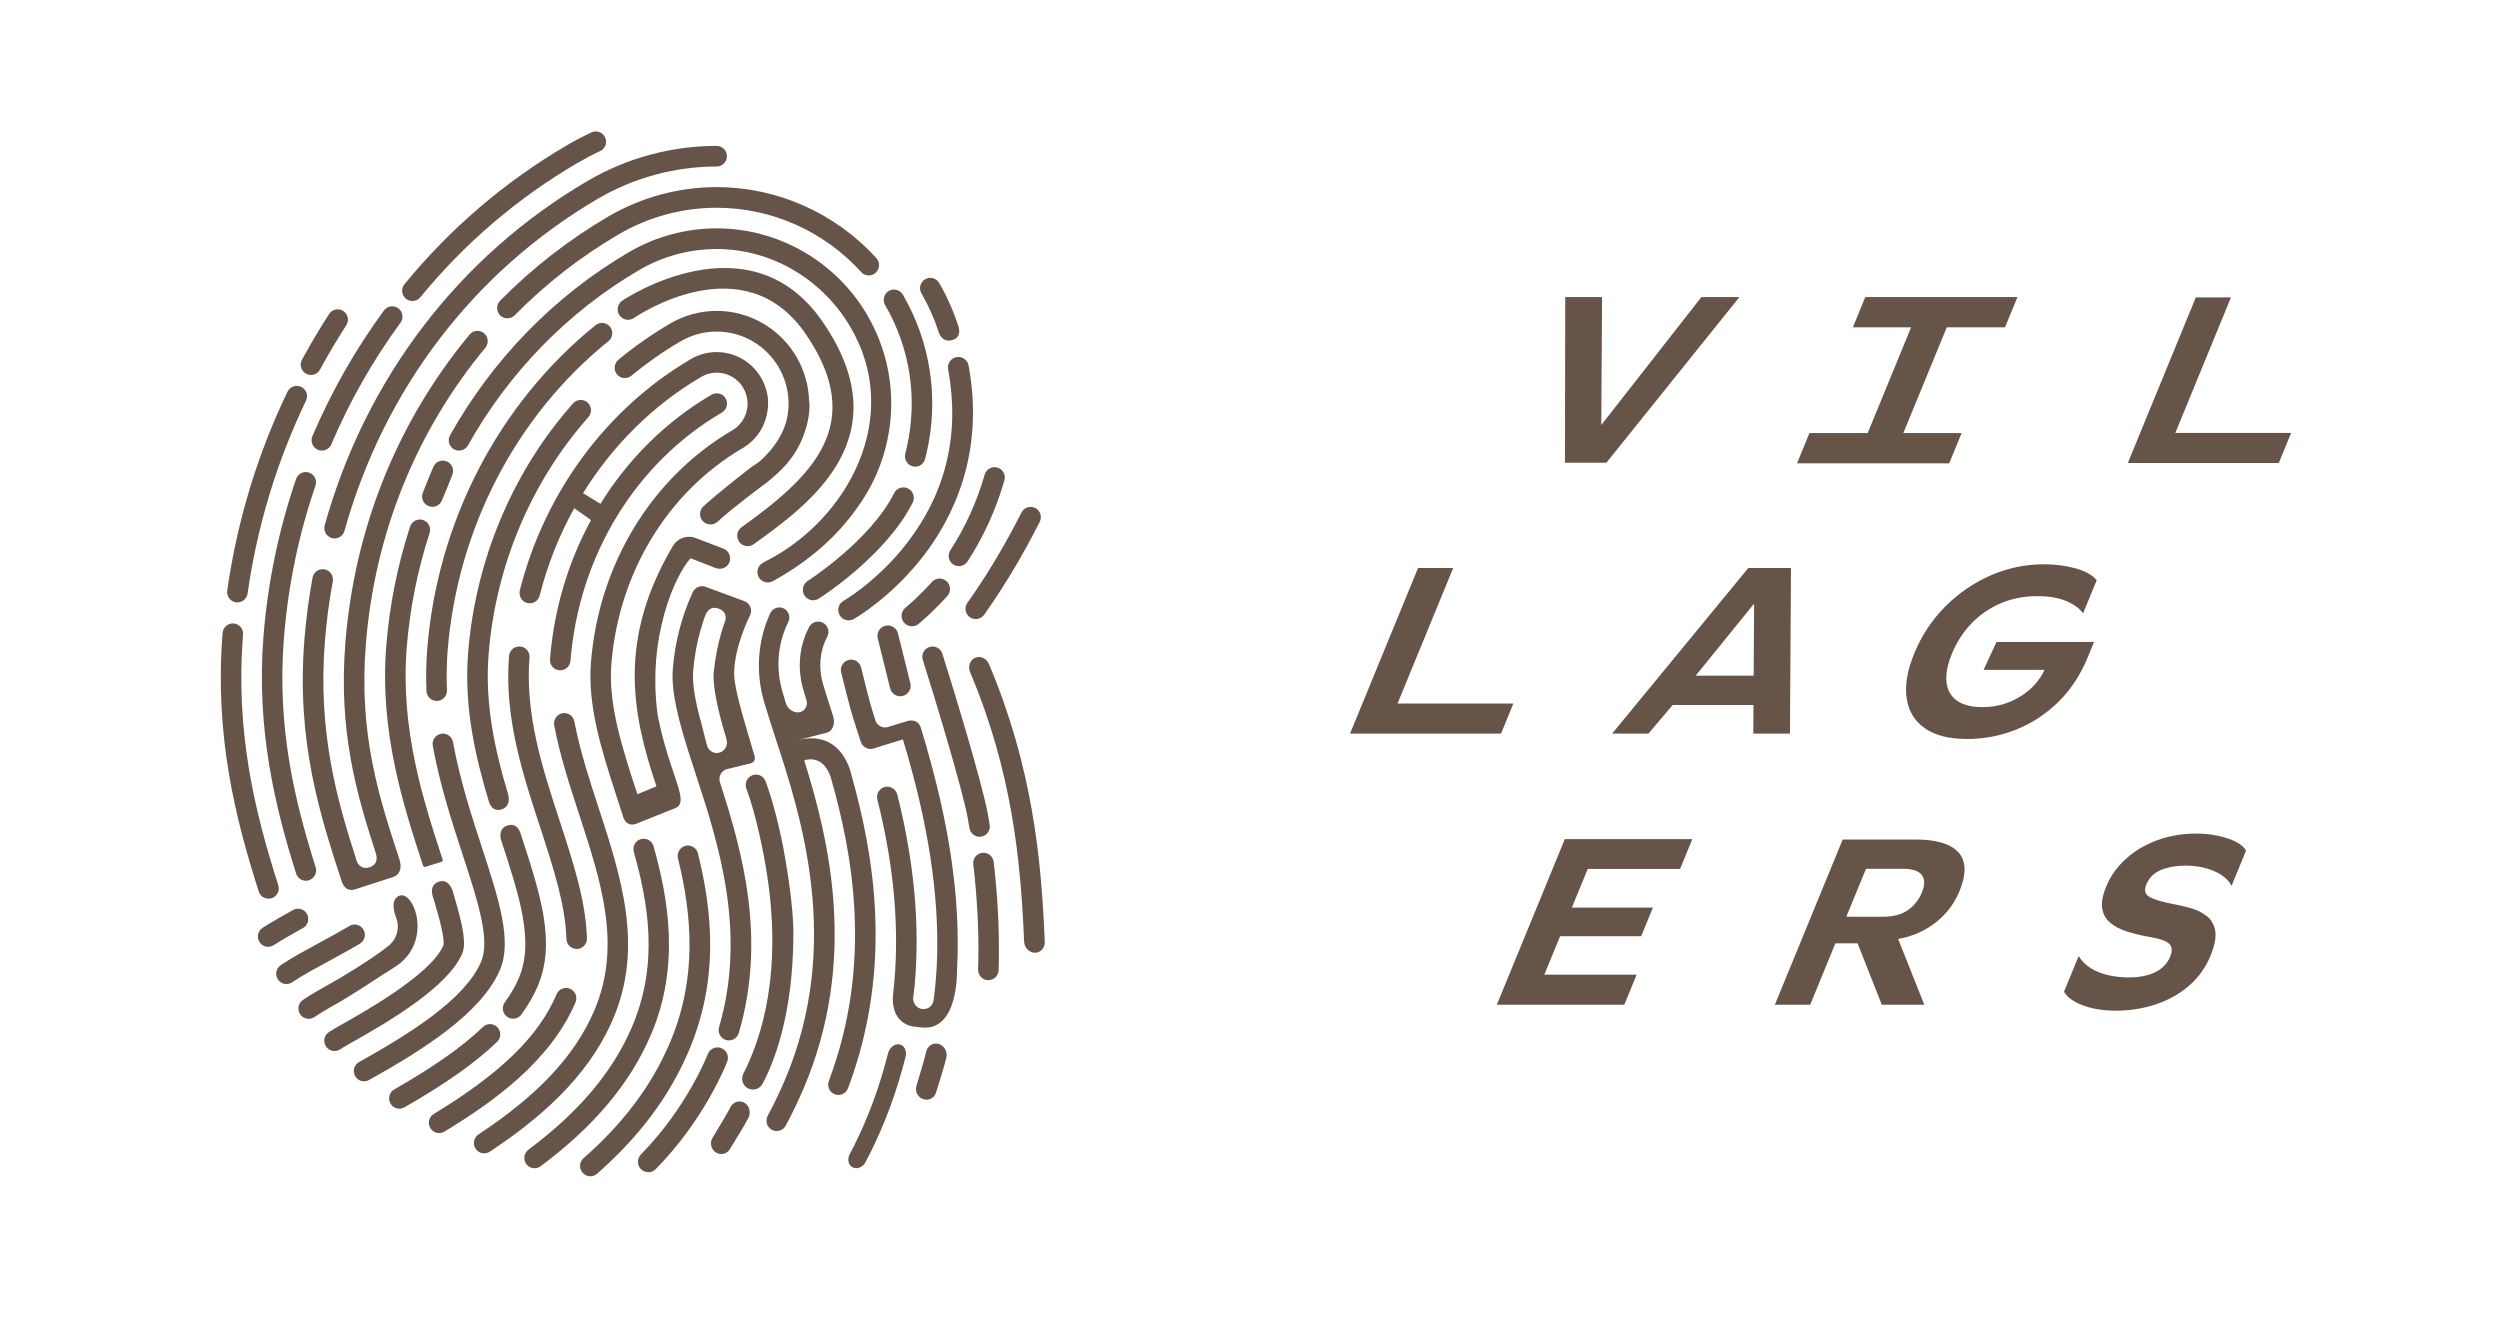 <svg width="191" height="101" viewBox="0 0 191 101" fill="none" xmlns="http://www.w3.org/2000/svg">
<path d="M46.483 26.071C46.821 25.798 46.876 25.302 46.603 24.963C46.331 24.624 45.838 24.572 45.5 24.843C38.103 30.819 33.413 39.847 32.637 49.612C32.555 50.649 32.536 51.722 32.582 52.8C32.601 53.224 32.947 53.552 33.364 53.552C33.375 53.552 33.389 53.552 33.399 53.552C33.832 53.533 34.167 53.166 34.148 52.731C34.105 51.716 34.121 50.709 34.197 49.738C34.938 40.403 39.416 31.777 46.478 26.069L46.483 26.071Z" fill="#665448"/>
<path d="M38.318 61.839C39.094 61.593 38.83 60.717 38.83 60.717C37.836 57.411 37.025 53.813 37.33 49.989C37.866 43.238 40.573 36.805 44.953 31.868C45.242 31.542 45.212 31.044 44.89 30.754C44.566 30.464 44.07 30.494 43.782 30.817C39.176 36.008 36.33 42.77 35.766 49.861C35.439 53.971 36.3 57.761 37.346 61.221C37.346 61.221 37.539 62.083 38.321 61.836L38.318 61.839Z" fill="#665448"/>
<path d="M32.324 66.146C32.345 66.215 32.419 66.25 32.487 66.231L33.737 65.84C33.805 65.818 33.843 65.744 33.822 65.675C33.822 65.667 33.816 65.662 33.813 65.653C32.37 61.242 30.575 55.752 31.073 49.488C31.313 46.484 31.901 43.55 32.822 40.723C32.961 40.299 32.721 39.845 32.296 39.721C31.888 39.601 31.463 39.831 31.329 40.236C30.371 43.181 29.758 46.235 29.51 49.362C28.987 55.941 30.837 61.598 32.324 66.146Z" fill="#665448"/>
<path d="M33.113 35.66C32.814 36.339 32.321 37.601 32.315 37.617C32.141 38.014 32.318 38.479 32.716 38.657C33.113 38.832 33.574 38.654 33.751 38.255C34.05 37.576 34.543 36.315 34.549 36.298C34.723 35.901 34.546 35.436 34.148 35.258C33.751 35.083 33.291 35.261 33.113 35.66Z" fill="#665448"/>
<path d="M27.138 67.942L30.06 66.995C30.06 66.995 30.877 66.762 30.507 65.632C30.504 65.621 30.499 65.607 30.496 65.596C28.965 60.917 27.399 56.133 27.95 49.237C28.619 40.8 31.779 32.959 37.082 26.567C37.359 26.233 37.313 25.735 36.981 25.459C36.649 25.179 36.153 25.226 35.875 25.56C30.363 32.204 27.083 40.348 26.386 49.114C25.847 55.87 27.236 60.64 28.712 65.186C28.718 65.202 28.723 65.219 28.726 65.235C28.726 65.235 29.009 66.031 28.214 66.267C27.658 66.434 27.386 66.067 27.277 65.851C25.765 61.179 24.265 55.977 24.823 48.988C24.945 47.458 25.147 45.92 25.425 44.418C25.504 43.991 25.223 43.578 24.796 43.498C24.371 43.419 23.959 43.701 23.88 44.13C23.592 45.688 23.382 47.28 23.257 48.865C22.63 56.708 24.471 62.331 26.133 67.416C26.133 67.416 26.372 68.188 27.135 67.947L27.138 67.942Z" fill="#665448"/>
<path d="M47.584 62.337C47.584 62.337 47.777 63.199 48.559 62.953C48.608 62.936 48.654 62.92 48.695 62.898L51.484 61.784C52.846 61.363 51.19 59.414 50.248 54.65C49.43 48.651 51.585 43.95 52.761 42.65L54.663 43.394C55.025 43.536 55.458 43.422 55.662 43.088C55.929 42.65 55.73 42.097 55.275 41.919L53.009 41.052C52.388 40.896 51.732 41.161 51.405 41.717C47.276 48.728 48.191 54.305 50.155 60.077L48.695 60.679C47.543 57.154 46.459 53.824 46.707 50.739C47.263 43.758 51.01 37.593 56.73 34.243C57.98 33.512 58.734 32.166 58.68 30.617C58.674 30.434 58.65 30.25 58.612 30.07C57.999 27.287 55.008 26.132 52.783 27.434C46.369 31.189 41.611 37.62 39.721 45.08C39.626 45.452 39.792 45.863 40.14 46.021C40.601 46.229 41.113 45.969 41.232 45.499C41.826 43.148 42.719 40.904 43.872 38.827L45.152 39.735L45.157 39.727C43.411 42.934 42.319 46.558 42.02 50.373C41.987 50.794 42.297 51.169 42.717 51.205C42.747 51.205 42.774 51.21 42.804 51.21C43.21 51.21 43.553 50.898 43.586 50.485C44.223 42.475 48.548 35.384 55.155 31.515C55.569 31.271 55.681 30.705 55.354 30.319C55.106 30.023 54.668 29.974 54.336 30.171C50.858 32.212 47.973 35.091 45.865 38.507L45.873 38.493L44.544 37.68C46.813 34.019 49.907 30.94 53.576 28.794C54.695 28.138 56.139 28.521 56.792 29.645C57.108 30.19 57.195 30.828 57.035 31.438C56.874 32.048 56.487 32.56 55.945 32.877C49.782 36.487 45.745 43.115 45.149 50.611C44.89 53.854 45.906 57.165 47.045 60.657L47.587 62.329L47.584 62.337Z" fill="#665448"/>
<path d="M60.017 65.733C59.619 63.325 58.977 60.958 58.486 59.688C58.326 59.269 57.868 59.069 57.465 59.234C57.065 59.398 56.869 59.858 57.024 60.263C57.49 61.469 58.081 63.746 58.478 66.053C59.908 74.315 58.121 79.408 56.787 82.043C56.577 82.457 56.754 82.963 57.174 83.162C57.566 83.349 58.037 83.198 58.247 82.815C59.017 81.403 60.619 77.695 60.614 71.272C60.614 69.912 60.377 67.81 60.014 65.733H60.017Z" fill="#665448"/>
<path d="M55.559 58.755L57.163 58.361C57.825 58.284 57.653 57.778 57.653 57.778C56.972 55.427 56.092 52.704 56.09 51.497C56.081 49.363 57.323 46.974 57.323 46.974C57.489 46.571 57.302 46.106 56.898 45.939L53.968 44.856C53.576 44.672 53.11 44.845 52.928 45.239C52.081 47.075 51.566 49.053 51.402 51.122C51.266 52.825 51.833 54.995 52.574 57.351C52.77 57.975 52.977 58.61 53.189 59.256C54.856 64.359 57.078 71.16 54.935 78.483C54.818 78.885 55.038 79.309 55.431 79.446C55.855 79.594 56.318 79.353 56.444 78.921C58.584 71.633 56.681 64.951 55.003 59.765C54.861 59.33 55.12 58.864 55.564 58.755H55.559ZM54.047 57.039C54.022 56.954 53.995 56.872 53.971 56.79L53.513 54.995C53.513 54.995 53.51 54.995 53.508 54.995C53.118 53.55 52.881 52.258 52.96 51.248C53.05 50.132 53.252 49.045 53.559 47.997H53.565C53.619 47.806 53.682 47.606 53.742 47.42C53.788 47.286 53.834 47.152 53.883 47.02C54.112 46.451 54.507 46.352 54.889 46.492C55.275 46.634 55.572 46.935 55.39 47.472V47.477C55.327 47.65 55.262 47.841 55.196 48.052C55.164 48.148 55.134 48.249 55.101 48.353H55.106C54.875 49.152 54.649 50.167 54.526 51.374C54.425 52.389 54.894 54.45 55.414 56.163L55.504 56.486C55.635 56.899 55.417 57.346 55.008 57.488C54.622 57.622 54.202 57.428 54.047 57.039Z" fill="#665448"/>
<path d="M65.075 59.31C65.075 59.31 65.026 59.018 64.873 58.615C64.868 58.599 64.862 58.582 64.854 58.566C64.457 57.548 63.422 55.917 60.946 56.544L63.136 55.983C63.285 55.953 63.438 55.892 63.571 55.66C63.735 55.381 63.754 55.036 63.653 54.727C63.334 53.744 63.073 52.918 62.88 52.264C62.509 51.021 62.634 49.713 63.201 48.649C63.383 48.306 63.294 47.885 62.986 47.65C62.607 47.36 62.052 47.469 61.825 47.893C61.06 49.325 60.889 51.065 61.379 52.715C61.45 52.956 61.531 53.221 61.618 53.506C61.76 53.963 61.422 54.428 60.946 54.428C60.567 54.428 60.164 54.13 60.055 53.766C59.998 53.575 59.944 53.383 59.884 53.197C59.066 50.734 59.625 48.739 60.23 47.502C60.404 47.146 60.27 46.719 59.933 46.514C59.54 46.279 59.036 46.44 58.846 46.856C57.89 48.922 57.707 51.355 58.383 53.646C58.68 54.65 59.031 55.728 59.265 56.44C61.183 62.307 64.394 72.123 59.949 82.552C59.562 83.458 59.132 84.353 58.669 85.212C58.492 85.543 58.535 85.965 58.819 86.211C58.974 86.348 59.159 86.411 59.339 86.411C59.617 86.411 59.886 86.263 60.028 85.998C60.521 85.087 60.978 84.134 61.39 83.174C65.554 73.401 63.373 64.266 61.444 58.093L61.461 58.087L61.501 58.073C61.766 57.994 62.934 57.742 63.476 59.409C65.088 65.06 66.739 73.494 63.332 82.555C63.209 82.881 63.285 83.267 63.563 83.48C63.716 83.598 63.887 83.653 64.053 83.653C64.369 83.653 64.669 83.458 64.786 83.144C68.305 73.814 66.722 65.183 65.078 59.313L65.075 59.31Z" fill="#665448"/>
<path d="M67.64 47.809C67.213 47.915 66.954 48.348 67.06 48.777L68.005 52.587C68.095 52.95 68.419 53.194 68.776 53.194C68.839 53.194 68.904 53.186 68.969 53.169C69.397 53.063 69.656 52.63 69.55 52.201L68.605 48.391C68.498 47.964 68.068 47.702 67.64 47.809Z" fill="#665448"/>
<path d="M70.824 57.181C70.824 57.181 70.824 57.176 70.819 57.165C70.672 56.65 70.519 56.144 70.369 55.649C70.369 55.643 70.367 55.641 70.364 55.635C70.113 54.803 69.299 55.096 69.299 55.096L68.994 55.189L68.618 55.304L67.861 55.536C67.782 55.561 67.7 55.575 67.621 55.575C67.33 55.575 67.058 55.411 66.921 55.142C66.848 54.921 66.777 54.705 66.709 54.494C66.439 53.673 66.05 52.039 65.786 50.988C65.677 50.556 65.23 50.301 64.802 50.427C64.399 50.548 64.162 50.964 64.266 51.374C64.533 52.433 64.941 54.135 65.219 54.986C65.391 55.512 65.576 56.076 65.764 56.672C65.87 57.006 66.178 57.219 66.51 57.219C66.589 57.219 66.671 57.206 66.75 57.181L68.975 56.492C68.975 56.492 68.98 56.494 68.986 56.497L69.337 57.696C70.699 62.46 71.851 68.092 71.565 73.88C71.557 73.992 71.549 74.099 71.541 74.206C71.513 74.674 71.475 75.139 71.426 75.601C71.396 75.87 71.366 76.138 71.328 76.409C71.268 76.852 70.868 77.156 70.44 77.09C70.41 77.085 70.383 77.079 70.353 77.071C69.972 76.967 69.721 76.592 69.773 76.192C69.808 75.938 69.838 75.683 69.866 75.429C69.871 75.371 69.876 75.314 69.882 75.259C70.29 70.684 69.852 65.895 68.561 60.733C68.468 60.358 68.128 60.074 67.744 60.101C67.24 60.137 66.913 60.613 67.03 61.081C68.349 66.341 68.754 71.187 68.253 75.801C68.242 75.9 68.231 75.998 68.218 76.097C68.182 76.638 68.237 77.785 69.261 78.269C69.261 78.269 69.269 78.272 69.272 78.275C69.302 78.289 69.335 78.302 69.367 78.316C69.378 78.322 69.392 78.324 69.403 78.33C69.424 78.338 69.446 78.346 69.468 78.354C69.724 78.442 70.034 78.45 70.402 78.494C73.216 78.825 73.112 74.236 73.115 74.175C73.453 68.062 72.24 62.148 70.816 57.181H70.824Z" fill="#665448"/>
<path d="M20.514 68.661C20.593 68.661 20.675 68.65 20.754 68.623C21.165 68.489 21.394 68.046 21.26 67.632C19.506 62.134 17.968 56.01 18.569 48.479C18.605 48.044 18.281 47.666 17.85 47.63C17.423 47.6 17.041 47.92 17.006 48.353C16.385 56.155 17.965 62.46 19.768 68.111C19.874 68.445 20.182 68.659 20.514 68.659V68.661Z" fill="#665448"/>
<path d="M38.569 76.576C38.313 76.926 38.389 77.421 38.738 77.676C38.877 77.777 39.04 77.829 39.201 77.829C39.443 77.829 39.68 77.717 39.835 77.506C40.35 76.797 40.772 76.07 41.083 75.339C42.496 72.019 41.295 68.341 39.773 63.684C39.773 63.684 39.568 62.827 38.784 63.062C37.997 63.3 38.283 64.176 38.283 64.176C39.702 68.516 40.821 71.945 39.639 74.72C39.375 75.342 39.015 75.966 38.569 76.579V76.576Z" fill="#665448"/>
<path d="M23.159 70.894C23.535 70.678 23.663 70.194 23.447 69.819C23.232 69.441 22.753 69.312 22.377 69.529C22.061 69.712 21.718 69.906 21.35 70.112C20.912 70.355 20.479 70.618 20.062 70.886C19.697 71.121 19.593 71.609 19.828 71.975C19.977 72.208 20.231 72.336 20.49 72.336C20.634 72.336 20.781 72.295 20.912 72.21C21.299 71.959 21.704 71.718 22.113 71.488C22.489 71.28 22.837 71.08 23.161 70.891L23.159 70.894Z" fill="#665448"/>
<path d="M18.027 46.016C18.066 46.021 18.104 46.024 18.139 46.024C18.523 46.024 18.858 45.739 18.915 45.348C19.645 40.212 21.146 35.255 23.379 30.611C23.567 30.22 23.404 29.749 23.014 29.558C22.625 29.369 22.156 29.533 21.966 29.924C19.662 34.714 18.115 39.826 17.36 45.124C17.3 45.556 17.597 45.953 18.025 46.016H18.027Z" fill="#665448"/>
<path d="M38.198 74.096C39.146 71.869 38.108 68.692 36.793 64.666C36.017 62.293 35.14 59.606 34.609 56.692C34.53 56.265 34.124 55.977 33.696 56.059C33.271 56.139 32.988 56.547 33.064 56.976C33.615 59.997 34.511 62.739 35.303 65.161C36.515 68.87 37.471 71.798 36.755 73.478C35.543 76.324 31.362 78.946 27.435 81.138C27.056 81.348 26.92 81.827 27.13 82.208C27.274 82.468 27.541 82.613 27.816 82.613C27.944 82.613 28.075 82.58 28.195 82.514C32.356 80.194 36.798 77.38 38.196 74.099L38.198 74.096Z" fill="#665448"/>
<path d="M30.115 73.907C33.146 72.055 31.643 67.985 30.507 68.434C29.799 68.713 30.123 69.74 30.265 70.109C30.33 70.281 30.379 70.462 30.39 70.645C30.433 71.267 30.175 71.874 29.679 72.266C29.532 72.383 29.369 72.506 29.189 72.638C28.012 73.502 26.4 74.507 24.392 75.626C23.968 75.864 23.545 76.124 23.142 76.395C22.783 76.639 22.69 77.128 22.933 77.49C23.085 77.714 23.33 77.837 23.584 77.837C23.733 77.837 23.889 77.793 24.022 77.703C24.387 77.457 24.768 77.222 25.155 77.005C27.217 75.856 28.816 74.707 30.115 73.91V73.907Z" fill="#665448"/>
<path d="M44.059 72.504C44.059 72.504 44.076 72.504 44.084 72.504C44.517 72.49 44.858 72.126 44.844 71.691C44.757 68.831 43.784 65.851 42.752 62.696C41.45 58.717 40.108 54.603 40.453 50.239C40.489 49.806 40.167 49.426 39.734 49.39C39.304 49.36 38.926 49.68 38.89 50.113C38.517 54.792 39.911 59.061 41.262 63.188C42.257 66.231 43.196 69.105 43.275 71.737C43.289 72.164 43.637 72.501 44.059 72.501V72.504Z" fill="#665448"/>
<path d="M35.314 72.856C35.625 72.128 35.396 70.796 34.679 68.398C34.679 68.398 34.445 67.058 33.533 67.356C32.656 67.643 33.122 68.658 33.122 68.658C33.587 70.207 34.001 71.786 33.871 72.235C32.917 74.474 27.644 77.413 25.912 78.379C25.651 78.524 25.389 78.683 25.133 78.85C24.768 79.085 24.665 79.572 24.899 79.939C25.049 80.171 25.302 80.3 25.558 80.3C25.703 80.3 25.852 80.259 25.983 80.174C26.209 80.026 26.441 79.887 26.672 79.758C30.153 77.818 34.279 75.281 35.311 72.856H35.314Z" fill="#665448"/>
<path d="M27.503 72.093C27.873 71.866 27.988 71.381 27.762 71.009C27.535 70.637 27.053 70.522 26.683 70.749C25.972 71.187 23.736 72.386 22.87 72.867C22.385 73.138 21.909 73.431 21.451 73.738C21.091 73.978 20.993 74.468 21.236 74.829C21.388 75.057 21.636 75.18 21.89 75.18C22.039 75.18 22.192 75.136 22.325 75.046C22.745 74.764 23.186 74.493 23.633 74.244C24.518 73.749 26.773 72.542 27.503 72.093Z" fill="#665448"/>
<path d="M71.715 25.374C71.715 25.374 71.957 26.255 72.807 25.965C73.561 25.707 73.197 24.856 73.197 24.856C72.834 23.74 72.352 22.653 71.753 21.619C71.535 21.244 71.056 21.115 70.68 21.334C70.307 21.553 70.179 22.035 70.397 22.413C70.947 23.36 71.385 24.353 71.715 25.374Z" fill="#665448"/>
<path d="M73.91 46.054C73.676 46.383 73.73 46.834 74.025 47.097C74.046 47.116 74.068 47.135 74.093 47.151C74.447 47.403 74.934 47.321 75.187 46.968C75.34 46.752 75.493 46.536 75.64 46.319C76.993 44.344 78.235 42.236 79.436 39.872C79.632 39.483 79.48 39.01 79.096 38.813C78.709 38.616 78.238 38.769 78.042 39.155C76.873 41.457 75.664 43.506 74.349 45.425C74.204 45.635 74.06 45.843 73.91 46.054Z" fill="#665448"/>
<path d="M69.266 34.238C69.234 34.38 69.198 34.52 69.163 34.662C69.054 35.083 69.302 35.513 69.721 35.625C69.789 35.642 69.855 35.653 69.92 35.653C70.269 35.653 70.585 35.417 70.677 35.064C70.718 34.908 70.756 34.755 70.792 34.599C71.75 30.475 71.108 26.181 68.98 22.514C68.763 22.139 68.283 22.011 67.907 22.229C67.534 22.448 67.406 22.93 67.624 23.308C69.55 26.627 70.13 30.51 69.264 34.24L69.266 34.238Z" fill="#665448"/>
<path d="M46.467 16.545C43.455 18.311 40.674 20.472 38.206 22.979C37.901 23.288 37.904 23.787 38.212 24.093C38.364 24.246 38.563 24.32 38.765 24.32C38.966 24.32 39.168 24.244 39.323 24.087C41.693 21.682 44.365 19.602 47.26 17.908C49.534 16.576 52.127 15.872 54.758 15.872C58.944 15.872 62.967 17.665 65.794 20.787C66.085 21.11 66.581 21.132 66.902 20.839C67.224 20.546 67.245 20.048 66.954 19.725C63.827 16.274 59.382 14.296 54.758 14.296C51.849 14.296 48.984 15.073 46.47 16.545H46.467Z" fill="#665448"/>
<path d="M24.104 37.108C24.245 36.698 24.027 36.249 23.616 36.107C23.205 35.965 22.761 36.184 22.619 36.597C21.296 40.464 20.457 44.505 20.13 48.608C19.558 55.791 21.067 61.804 22.622 66.738C22.728 67.074 23.036 67.288 23.368 67.288C23.447 67.288 23.526 67.277 23.605 67.249C24.019 67.118 24.248 66.675 24.117 66.262C22.532 61.232 21.143 55.627 21.693 48.731C22.009 44.76 22.818 40.849 24.101 37.108H24.104Z" fill="#665448"/>
<path d="M31.506 22.998C31.733 22.998 31.956 22.9 32.111 22.711C35.499 18.581 39.533 15.133 44.1 12.46C44.667 12.129 45.255 11.819 45.849 11.543C46.241 11.36 46.413 10.892 46.23 10.498C46.048 10.103 45.582 9.931 45.19 10.114C44.553 10.413 43.921 10.744 43.31 11.1C38.585 13.866 34.41 17.438 30.902 21.709C30.627 22.046 30.673 22.541 31.008 22.818C31.155 22.938 31.332 22.998 31.506 22.998Z" fill="#665448"/>
<path d="M24.284 34.363C24.384 34.407 24.488 34.426 24.591 34.426C24.896 34.426 25.185 34.248 25.313 33.947C26.716 30.65 28.494 27.524 30.597 24.657C30.853 24.306 30.779 23.814 30.431 23.554C30.082 23.296 29.592 23.37 29.333 23.721C27.157 26.687 25.319 29.919 23.867 33.326C23.698 33.726 23.88 34.188 24.281 34.361L24.284 34.363Z" fill="#665448"/>
<path d="M24.806 40.135C24.689 40.554 24.932 40.989 25.349 41.106C25.419 41.126 25.49 41.136 25.561 41.136C25.904 41.136 26.217 40.909 26.315 40.562C29.336 29.738 36.213 20.727 45.677 15.185C48.431 13.573 51.569 12.722 54.752 12.722C55.185 12.722 55.537 12.369 55.537 11.934C55.537 11.499 55.185 11.146 54.752 11.146C51.291 11.146 47.878 12.071 44.888 13.825C35.069 19.575 27.936 28.918 24.804 40.138L24.806 40.135Z" fill="#665448"/>
<path d="M23.382 28.551C23.494 28.611 23.613 28.644 23.733 28.647C24.019 28.655 24.3 28.507 24.447 28.236C25.071 27.087 25.749 25.945 26.457 24.848C26.691 24.484 26.588 23.994 26.225 23.759C25.863 23.521 25.376 23.628 25.142 23.992C24.412 25.122 23.714 26.299 23.072 27.481C22.864 27.864 23.003 28.34 23.385 28.551H23.382Z" fill="#665448"/>
<path d="M68.719 79.791C68.349 79.723 67.962 80.027 67.85 80.465C67.188 83.073 66.328 85.374 65.274 87.489C65.159 87.719 65.039 87.949 64.917 88.182C64.726 88.543 64.8 88.956 65.078 89.148C65.099 89.162 65.121 89.175 65.143 89.186C65.475 89.356 65.916 89.181 66.126 88.784C66.254 88.543 66.379 88.302 66.499 88.061C67.602 85.853 68.501 83.45 69.19 80.73C69.302 80.281 69.089 79.86 68.719 79.794V79.791Z" fill="#665448"/>
<path d="M74.967 63.919C75.394 63.847 75.683 63.443 75.612 63.013C75.569 62.75 75.525 62.49 75.479 62.233C75.054 59.871 72.799 52.466 71.995 49.94C71.862 49.524 71.421 49.297 71.01 49.431C70.598 49.565 70.369 50.008 70.503 50.422C71.287 52.882 73.523 60.224 73.937 62.515C73.984 62.764 74.027 63.016 74.068 63.27C74.133 63.67 74.487 63.949 74.882 63.93C74.912 63.93 74.94 63.924 74.97 63.921L74.967 63.919Z" fill="#665448"/>
<path d="M71.715 79.758C71.287 79.632 70.868 79.9 70.764 80.338C70.674 80.71 70.571 81.102 70.446 81.515C70.296 82.008 70.151 82.5 70.013 82.976C69.893 83.395 70.119 83.83 70.53 83.973C70.794 84.063 71.069 84.005 71.271 83.838C71.383 83.745 71.472 83.617 71.519 83.458C71.655 82.998 71.799 82.525 71.949 82.054C72.085 81.622 72.2 81.209 72.298 80.82C72.412 80.368 72.148 79.884 71.72 79.758H71.715Z" fill="#665448"/>
<path d="M75.552 50.725C75.367 50.29 74.896 50.085 74.501 50.255C74.103 50.43 73.932 50.925 74.117 51.36C77.309 58.913 77.985 65.711 78.241 71.934C78.26 72.402 78.63 72.785 79.066 72.788C79.15 72.788 79.232 72.774 79.305 72.75C79.619 72.643 79.837 72.323 79.82 71.945C79.559 65.55 78.859 58.552 75.552 50.725Z" fill="#665448"/>
<path d="M75.049 65.156C74.618 65.205 74.31 65.596 74.359 66.028C74.656 68.596 74.782 70.976 74.746 73.305C74.743 73.56 74.735 73.814 74.727 74.071C74.713 74.476 75.008 74.819 75.397 74.876C75.427 74.881 75.454 74.882 75.484 74.884C75.917 74.898 76.28 74.556 76.293 74.121C76.301 73.855 76.307 73.59 76.312 73.33C76.35 70.933 76.22 68.483 75.917 65.848C75.868 65.415 75.479 65.106 75.049 65.156Z" fill="#665448"/>
<path d="M43.967 76.578C44.139 76.179 43.953 75.716 43.556 75.544C43.158 75.371 42.698 75.558 42.526 75.957C41.156 79.175 38.261 81.997 33.143 85.106C32.773 85.33 32.653 85.814 32.879 86.186C33.026 86.433 33.285 86.567 33.552 86.567C33.691 86.567 33.83 86.531 33.958 86.452C37.605 84.238 42.039 81.113 43.97 76.576L43.967 76.578Z" fill="#665448"/>
<path d="M46.849 77.818C49.196 72.309 47.434 66.924 45.732 61.713C45.024 59.549 44.294 57.313 43.883 55.121C43.803 54.694 43.392 54.412 42.967 54.491C42.542 54.571 42.262 54.984 42.341 55.411C42.771 57.704 43.517 59.992 44.242 62.203C45.928 67.362 47.521 72.236 45.408 77.194C43.94 80.64 41.129 83.65 36.559 86.668C36.197 86.906 36.096 87.396 36.335 87.76C36.485 87.99 36.736 88.116 36.992 88.116C37.139 88.116 37.289 88.075 37.422 87.987C42.262 84.791 45.258 81.559 46.851 77.818H46.849Z" fill="#665448"/>
<path d="M38.008 78.486C37.711 78.171 37.212 78.157 36.899 78.458C35.311 79.977 33.222 81.449 30.123 83.231C29.747 83.447 29.616 83.929 29.831 84.306C29.976 84.561 30.24 84.703 30.512 84.703C30.643 84.703 30.779 84.67 30.902 84.599C34.113 82.752 36.295 81.209 37.978 79.599C38.291 79.298 38.305 78.8 38.005 78.486H38.008Z" fill="#665448"/>
<path d="M49.733 79.058C51.999 73.738 51.029 68.566 49.932 64.652C49.815 64.234 49.381 63.99 48.965 64.108C48.548 64.225 48.306 64.66 48.423 65.079C49.515 68.971 50.354 73.598 48.292 78.437C46.824 81.882 44.234 84.955 40.374 87.834C40.026 88.094 39.955 88.587 40.211 88.937C40.364 89.145 40.601 89.254 40.84 89.254C41.004 89.254 41.167 89.205 41.306 89.098C45.394 86.05 48.15 82.763 49.73 79.055L49.733 79.058Z" fill="#665448"/>
<path d="M53.322 65.197C53.181 64.628 52.489 64.409 52.048 64.792C51.825 64.986 51.726 65.29 51.797 65.58C52.859 69.893 53.295 74.704 51.176 79.679C49.793 82.925 47.636 85.806 44.583 88.486C44.256 88.773 44.223 89.268 44.509 89.597C44.664 89.775 44.882 89.868 45.1 89.868C45.282 89.868 45.468 89.805 45.615 89.673C48.848 86.835 51.138 83.77 52.617 80.3C54.921 74.89 54.453 69.759 53.322 65.2V65.197Z" fill="#665448"/>
<path d="M56.877 84.254C56.495 84.025 56.022 84.18 55.812 84.577C55.635 84.914 55.436 85.27 55.213 85.636C54.946 86.077 54.684 86.515 54.431 86.945C54.21 87.319 54.322 87.798 54.684 88.039C54.916 88.192 55.199 88.206 55.433 88.094C55.567 88.031 55.684 87.927 55.766 87.787C56.013 87.377 56.269 86.955 56.528 86.534C56.765 86.148 56.98 85.779 57.171 85.426C57.394 85.015 57.258 84.481 56.877 84.252V84.254Z" fill="#665448"/>
<path d="M72.755 43.069C73.115 43.375 73.662 43.293 73.921 42.896C75.149 41.002 76.103 38.92 76.737 36.695C76.857 36.276 76.615 35.841 76.198 35.721C75.781 35.6 75.348 35.844 75.228 36.263C74.637 38.334 73.752 40.274 72.608 42.037C72.39 42.371 72.453 42.814 72.755 43.071V43.069Z" fill="#665448"/>
<path d="M58.666 44.497C58.81 44.497 58.955 44.459 59.086 44.377C59.113 44.36 59.162 44.333 59.227 44.297C61.88 42.817 64.01 40.92 65.519 38.75C66.499 37.404 67.216 35.893 67.646 34.257C68.553 30.798 68.068 27.188 66.273 24.096C63.893 19.994 59.478 17.446 54.752 17.446C52.399 17.446 50.079 18.075 48.044 19.268C42.379 22.585 37.656 27.421 34.385 33.252C34.173 33.633 34.306 34.112 34.682 34.325C35.061 34.539 35.537 34.405 35.75 34.027C38.885 28.439 43.409 23.806 48.834 20.631C50.629 19.58 52.677 19.025 54.752 19.025C58.922 19.025 62.765 21.304 64.917 24.892C69.062 31.808 64.783 39.727 58.454 42.904C58.334 42.965 58.255 43.017 58.219 43.041C57.857 43.279 57.759 43.764 57.991 44.133C58.141 44.371 58.399 44.5 58.663 44.5L58.666 44.497Z" fill="#665448"/>
<path d="M62.136 45.857C62.283 45.857 62.43 45.816 62.561 45.734C62.771 45.6 67.722 42.412 69.732 38.392C69.928 37.998 69.77 37.516 69.378 37.319C68.986 37.122 68.507 37.281 68.31 37.675C66.499 41.298 61.755 44.355 61.706 44.388C61.335 44.623 61.226 45.118 61.461 45.49C61.613 45.731 61.869 45.863 62.133 45.863L62.136 45.857Z" fill="#665448"/>
<path d="M73.074 27.284C72.641 27.363 72.358 27.782 72.437 28.214C73.346 33.143 72.29 37.606 69.302 41.481C67.047 44.407 64.473 45.887 64.446 45.901C64.064 46.117 63.928 46.604 64.143 46.987C64.29 47.247 64.56 47.395 64.838 47.395C64.969 47.395 65.102 47.362 65.227 47.294C65.342 47.228 68.065 45.671 70.519 42.513C72.793 39.582 75.245 34.672 74 27.924C73.921 27.492 73.507 27.204 73.074 27.284Z" fill="#665448"/>
<path d="M62.855 24.594C57.25 16.433 47.63 22.908 47.535 22.974C47.173 23.223 47.08 23.718 47.328 24.085C47.576 24.449 48.069 24.542 48.434 24.296C48.774 24.063 56.844 18.656 61.548 25.505C66.328 32.467 61.964 36.465 56.659 40.278C56.302 40.535 56.22 41.033 56.474 41.391C56.629 41.61 56.874 41.725 57.122 41.725C57.283 41.725 57.443 41.676 57.585 41.575C61.825 38.529 68.921 33.428 62.858 24.597L62.855 24.594Z" fill="#665448"/>
<path d="M55.101 80.073C54.69 79.914 54.232 80.122 54.074 80.535C54.058 80.576 52.503 84.602 48.967 88.198C48.66 88.513 48.662 89.019 48.976 89.328C49.131 89.481 49.332 89.558 49.534 89.558C49.736 89.558 49.945 89.478 50.1 89.32C53.867 85.486 55.493 81.282 55.561 81.105C55.719 80.691 55.512 80.231 55.101 80.073Z" fill="#665448"/>
<path d="M53.698 39.809C53.856 39.982 54.069 40.069 54.284 40.069C54.477 40.069 54.668 40.001 54.82 39.859C56.005 38.767 58.418 36.985 58.448 36.963C58.816 36.69 59.14 36.408 59.434 36.126C60.317 35.332 61.008 34.339 61.409 33.211C61.929 31.849 61.842 30.828 61.834 30.751C61.831 30.716 61.82 30.683 61.815 30.65C61.785 29.473 61.463 28.316 60.856 27.273C59.595 25.1 57.258 23.751 54.755 23.751C53.51 23.751 52.282 24.085 51.206 24.717C49.831 25.522 48.507 26.444 47.271 27.462C46.944 27.73 46.854 28.223 47.105 28.565C47.374 28.931 47.889 28.992 48.232 28.707C49.414 27.733 50.678 26.849 51.993 26.08C52.832 25.59 53.785 25.33 54.752 25.33C56.7 25.33 58.519 26.378 59.497 28.069C60.227 29.328 60.431 30.795 60.072 32.204C59.829 33.05 59.263 34.197 57.964 35.308C57.797 35.428 57.629 35.543 57.454 35.647C57.454 35.647 54.957 37.565 53.742 38.682C53.418 38.98 53.396 39.486 53.693 39.812L53.698 39.809Z" fill="#665448"/>
<path d="M70.179 47.666C71.353 46.692 72.341 45.575 72.382 45.529C72.674 45.198 72.644 44.694 72.314 44.401C71.984 44.109 71.483 44.139 71.192 44.47C71.184 44.481 70.241 45.543 69.166 46.435C68.828 46.717 68.779 47.22 69.059 47.559C69.217 47.751 69.443 47.85 69.672 47.85C69.849 47.85 70.029 47.789 70.179 47.666Z" fill="#665448"/>
<path d="M122.728 35.351H119.563L119.585 22.697H122.398L122.338 32.47L129.986 22.697H132.892L122.728 35.351Z" fill="#665448"/>
<path d="M114.682 56.045H103.145L108.339 43.394H111.024L106.773 53.749H115.622L114.68 56.045H114.682Z" fill="#665448"/>
<path d="M174.103 35.373H162.566L167.76 22.722H170.445L166.194 33.077H175.042L174.1 35.373H174.103Z" fill="#665448"/>
<path d="M125.942 56.048H123.166L133.568 43.397H136.831L136.752 56.048H133.952L133.965 53.864H127.791L125.942 56.048ZM134.014 46.114L129.55 51.623H133.979L134.014 46.114Z" fill="#665448"/>
<path d="M150.255 56.456C148.901 56.456 147.837 56.185 147.058 55.641C146.281 55.099 145.818 54.338 145.669 53.356C145.516 52.376 145.712 51.232 146.249 49.921C146.807 48.561 147.594 47.368 148.61 46.347C149.626 45.324 150.786 44.527 152.088 43.961C153.387 43.395 154.746 43.11 156.163 43.11C157.007 43.11 157.805 43.214 158.559 43.419C159.314 43.624 159.856 43.928 160.188 44.328L159.15 46.856C158.881 46.481 158.45 46.169 157.859 45.92C157.266 45.671 156.53 45.545 155.648 45.545C154.643 45.545 153.714 45.726 152.864 46.087C152.015 46.451 151.271 46.958 150.634 47.614C149.999 48.271 149.495 49.046 149.127 49.946C148.779 50.794 148.64 51.525 148.714 52.135C148.784 52.745 149.057 53.213 149.525 53.539C149.994 53.862 150.639 54.026 151.459 54.026C152.491 54.026 153.439 53.764 154.305 53.241C155.171 52.718 155.806 52.031 156.203 51.18H151.546L152.532 49.046H159.984L159.491 50.244C158.949 51.566 158.208 52.691 157.271 53.613C156.331 54.538 155.264 55.244 154.063 55.728C152.862 56.215 151.592 56.459 150.252 56.459L150.255 56.456Z" fill="#665448"/>
<path d="M124.098 76.762H114.358L119.552 64.11H129.292L128.357 66.387H121.303L120.089 69.343H126.282L125.386 71.527H119.193L117.986 74.463H125.04L124.098 76.759V76.762Z" fill="#665448"/>
<path d="M149.629 65.128C149.043 64.469 147.943 64.138 146.325 64.138H140.782L135.599 76.762H138.299L140.224 72.071H141.921L143.77 76.762H147.017L145.015 71.734C145.895 71.581 146.693 71.278 147.406 70.818C148.474 70.128 149.239 69.222 149.699 68.098C150.241 66.778 150.22 65.788 149.634 65.128H149.629ZM146.823 68.204C146.597 68.754 146.243 69.198 145.758 69.534C145.276 69.871 144.644 70.038 143.866 70.038H141.057L142.564 66.374H145.372C146.088 66.374 146.573 66.529 146.821 66.841C147.068 67.153 147.071 67.608 146.826 68.207L146.823 68.204Z" fill="#665448"/>
<path d="M161.569 77.216C161.013 77.216 160.471 77.158 159.94 77.046C159.409 76.931 158.941 76.764 158.543 76.543C158.143 76.321 157.859 76.064 157.688 75.774L158.81 73.043C159.052 73.434 159.371 73.751 159.771 73.992C160.172 74.233 160.618 74.405 161.117 74.515C161.612 74.621 162.119 74.676 162.637 74.676C163.456 74.676 164.134 74.539 164.674 74.269C165.213 73.995 165.589 73.606 165.796 73.1C165.921 72.796 165.951 72.553 165.888 72.369C165.826 72.186 165.695 72.044 165.496 71.942C165.297 71.841 165.063 71.759 164.785 71.696C164.51 71.633 164.219 71.576 163.911 71.524C163.386 71.422 162.884 71.294 162.408 71.135C161.931 70.976 161.533 70.763 161.209 70.489C160.888 70.216 160.686 69.86 160.61 69.416C160.534 68.973 160.635 68.409 160.915 67.728C161.242 66.932 161.743 66.228 162.413 65.621C163.083 65.013 163.881 64.54 164.802 64.198C165.72 63.858 166.716 63.686 167.787 63.686C168.378 63.686 168.939 63.743 169.473 63.858C170.007 63.971 170.461 64.127 170.84 64.324C171.219 64.521 171.469 64.745 171.592 64.997L170.494 67.671C170.309 67.329 170.031 67.044 169.663 66.817C169.298 66.59 168.884 66.417 168.421 66.305C167.958 66.19 167.482 66.133 166.989 66.133C166.273 66.133 165.643 66.245 165.104 66.464C164.565 66.685 164.192 67.058 163.979 67.575C163.802 68.004 163.878 68.319 164.205 68.513C164.532 68.708 165.118 68.891 165.957 69.055C166.379 69.132 166.825 69.233 167.297 69.359C167.768 69.485 168.184 69.682 168.547 69.947C168.909 70.213 169.138 70.588 169.236 71.078C169.331 71.565 169.211 72.219 168.874 73.043C168.514 73.915 167.977 74.665 167.261 75.292C166.542 75.919 165.698 76.398 164.728 76.726C163.756 77.054 162.702 77.219 161.569 77.219V77.216Z" fill="#665448"/>
<path d="M154.133 22.697L153.183 25.01H148.733L145.415 33.085H149.868L148.918 35.398H144.467H141.744H137.294L138.241 33.085H142.692L146.009 25.01H141.559L142.506 22.697H154.133Z" fill="#665448"/>
</svg>
